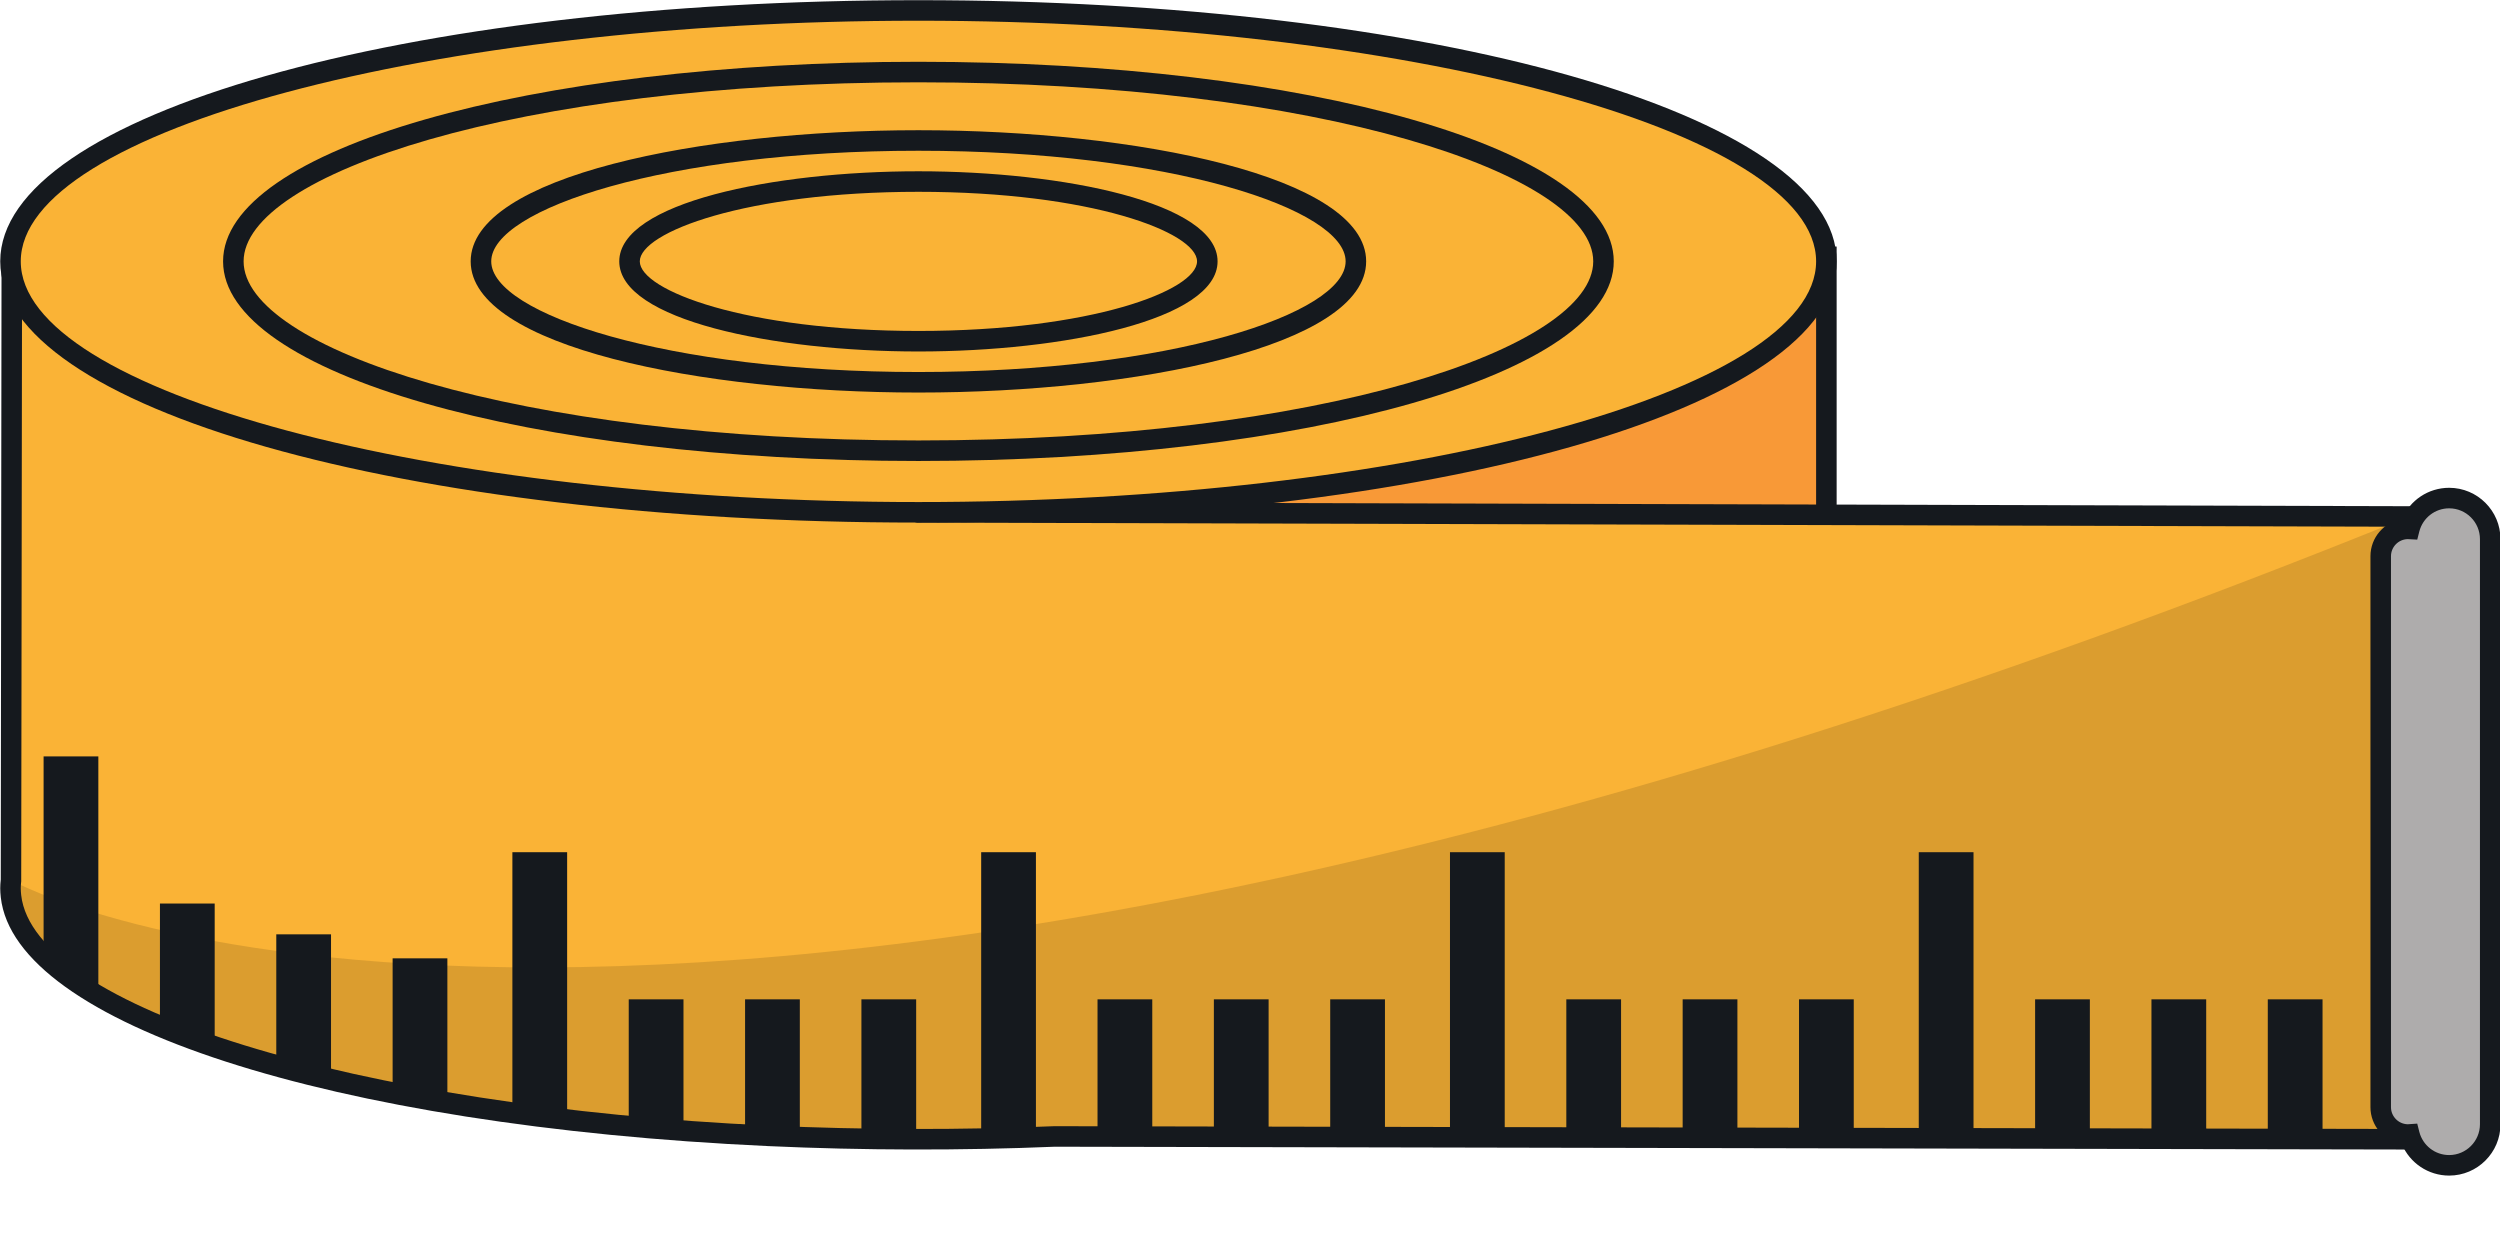<?xml version="1.0" encoding="UTF-8"?><svg xmlns="http://www.w3.org/2000/svg" xmlns:xlink="http://www.w3.org/1999/xlink" height="180.3" preserveAspectRatio="xMidYMid meet" version="1.0" viewBox="29.9 126.7 365.3 180.3" width="365.3" zoomAndPan="magnify"><g><g id="change1_1"><path d="M 296.77 255.227 L 61.934 255.227 L 61.934 164.227 L 296.77 164.227 L 296.77 255.227" fill="#f89937"/></g><g id="change2_1"><path d="M 63.434 253.727 L 295.27 253.727 L 295.27 165.727 L 63.434 165.727 Z M 298.27 256.727 L 60.434 256.727 L 60.434 162.727 L 298.27 162.727 L 298.27 256.727" fill="#15191e"/></g><g id="change3_1"><path d="M 31.621 166.227 L 31.512 255.309 C 31.465 255.703 31.434 256.102 31.434 256.5 C 31.434 256.891 31.465 257.273 31.508 257.66 C 33.488 275.328 80.699 289.848 142.215 292.668 C 149.336 292.996 156.645 293.168 164.102 293.168 C 170.879 293.168 177.535 293.027 184.039 292.758 L 381.777 293.168 L 381.969 202.168 L 164.102 201.559 L 31.621 166.227" fill="#fab336"/></g><g id="change4_1"><path d="M 31.512 255.309 C 31.465 255.703 31.434 256.102 31.434 256.5 C 31.434 256.891 31.465 257.273 31.508 257.66 C 33.488 275.328 80.699 289.848 142.215 292.668 C 149.336 292.996 156.645 293.168 164.102 293.168 C 170.879 293.168 177.535 293.027 184.039 292.758 L 381.777 293.168 L 381.969 202.168 C 123.043 307.023 31.512 255.309 31.512 255.309" fill="#db9d2f"/></g><g id="change2_2"><path d="M 33.121 168.176 L 33 255.484 C 32.957 255.867 32.934 256.203 32.934 256.5 C 32.934 256.832 32.961 257.164 32.996 257.492 C 34.84 273.918 81.824 288.395 142.281 291.172 C 156.094 291.805 170.312 291.828 183.98 291.258 L 380.281 291.664 L 380.465 203.664 L 163.898 203.059 Z M 383.273 294.672 L 184.035 294.258 C 170.422 294.828 156.039 294.805 142.145 294.168 C 78.199 291.23 32.09 276.289 30.016 257.824 C 29.961 257.328 29.934 256.906 29.934 256.5 C 29.934 256.105 29.961 255.688 30.012 255.223 L 30.125 164.273 L 164.297 200.059 L 383.473 200.672 L 383.273 294.672" fill="#15191e"/></g><g id="change3_2"><path d="M 296.77 164.891 C 296.77 185.145 237.367 201.559 164.102 201.559 C 90.832 201.559 31.434 185.145 31.434 164.891 C 31.434 144.641 90.832 128.227 164.102 128.227 C 237.367 128.227 296.77 144.641 296.77 164.891" fill="#fab336"/></g><g id="change2_3"><path d="M 164.102 129.727 C 93 129.727 32.934 145.828 32.934 164.891 C 32.934 183.953 93 200.059 164.102 200.059 C 235.199 200.059 295.27 183.953 295.27 164.891 C 295.27 145.828 235.199 129.727 164.102 129.727 Z M 164.102 203.059 C 88.863 203.059 29.934 186.293 29.934 164.891 C 29.934 143.488 88.863 126.727 164.102 126.727 C 239.336 126.727 298.27 143.488 298.27 164.891 C 298.27 186.293 239.336 203.059 164.102 203.059" fill="#15191e"/></g><g id="change3_3"><path d="M 264.203 164.891 C 264.203 180.172 219.387 192.559 164.102 192.559 C 108.812 192.559 63.996 180.172 63.996 164.891 C 63.996 149.613 108.812 137.227 164.102 137.227 C 219.387 137.227 264.203 149.613 264.203 164.891" fill="#fab336"/></g><g id="change2_4"><path d="M 164.102 138.727 C 105.117 138.727 65.496 152.254 65.496 164.891 C 65.496 177.527 105.117 191.059 164.102 191.059 C 223.082 191.059 262.703 177.527 262.703 164.891 C 262.703 152.254 223.082 138.727 164.102 138.727 Z M 164.102 194.059 C 107.125 194.059 62.496 181.246 62.496 164.891 C 62.496 148.535 107.125 135.727 164.102 135.727 C 221.074 135.727 265.703 148.535 265.703 164.891 C 265.703 181.246 221.074 194.059 164.102 194.059" fill="#15191e"/></g><g id="change3_4"><path d="M 228.023 164.891 C 228.023 174.648 199.402 182.559 164.102 182.559 C 128.797 182.559 100.18 174.648 100.18 164.891 C 100.18 155.137 128.797 147.227 164.102 147.227 C 199.402 147.227 228.023 155.137 228.023 164.891" fill="#fab336"/></g><g id="change2_5"><path d="M 164.102 148.727 C 127.312 148.727 101.68 157.242 101.68 164.891 C 101.68 172.539 127.312 181.059 164.102 181.059 C 200.887 181.059 226.523 172.539 226.523 164.891 C 226.523 157.242 200.887 148.727 164.102 148.727 Z M 164.102 184.059 C 132.387 184.059 98.676 177.344 98.676 164.891 C 98.676 152.441 132.387 145.727 164.102 145.727 C 195.812 145.727 229.523 152.441 229.523 164.891 C 229.523 177.344 195.812 184.059 164.102 184.059" fill="#15191e"/></g><g id="change3_5"><path d="M 206.312 164.891 C 206.312 171.336 187.414 176.559 164.102 176.559 C 140.785 176.559 121.887 171.336 121.887 164.891 C 121.887 158.449 140.785 153.227 164.102 153.227 C 187.414 153.227 206.312 158.449 206.312 164.891" fill="#fab336"/></g><g id="change2_6"><path d="M 164.102 154.727 C 138.875 154.727 123.387 160.645 123.387 164.891 C 123.387 169.137 138.875 175.059 164.102 175.059 C 189.324 175.059 204.812 169.137 204.812 164.891 C 204.812 160.645 189.324 154.727 164.102 154.727 Z M 164.102 178.059 C 142.906 178.059 120.387 173.445 120.387 164.891 C 120.387 156.34 142.906 151.727 164.102 151.727 C 185.289 151.727 207.812 156.34 207.812 164.891 C 207.812 173.445 185.289 178.059 164.102 178.059" fill="#15191e"/></g><g id="change2_7"><path d="M 361.27 293.125 L 369.27 293.145 L 369.27 272.727 L 361.27 272.727 L 361.27 293.125" fill="#15191e"/></g><g id="change2_8"><path d="M 344.27 293.09 L 352.27 293.105 L 352.27 272.727 L 344.27 272.727 L 344.27 293.09" fill="#15191e"/></g><g id="change2_9"><path d="M 327.27 293.055 L 335.27 293.07 L 335.27 272.727 L 327.27 272.727 L 327.27 293.055" fill="#15191e"/></g><g id="change2_10"><path d="M 310.27 293.02 L 318.27 293.035 L 318.27 251.227 L 310.27 251.227 L 310.27 293.02" fill="#15191e"/></g><g id="change2_11"><path d="M 292.77 292.98 L 300.77 293 L 300.77 272.727 L 292.77 272.727 L 292.77 292.98" fill="#15191e"/></g><g id="change2_12"><path d="M 275.77 292.945 L 283.77 292.965 L 283.77 272.727 L 275.77 272.727 L 275.77 292.945" fill="#15191e"/></g><g id="change2_13"><path d="M 258.77 292.91 L 266.77 292.93 L 266.77 272.727 L 258.77 272.727 L 258.77 292.91" fill="#15191e"/></g><g id="change2_14"><path d="M 241.77 292.875 L 249.77 292.895 L 249.77 251.227 L 241.77 251.227 L 241.77 292.875" fill="#15191e"/></g><g id="change2_15"><path d="M 224.27 292.84 L 232.27 292.855 L 232.27 272.727 L 224.27 272.727 L 224.27 292.84" fill="#15191e"/></g><g id="change2_16"><path d="M 207.27 292.805 L 215.27 292.82 L 215.27 272.727 L 207.27 272.727 L 207.27 292.805" fill="#15191e"/></g><g id="change2_17"><path d="M 198.27 292.785 L 198.27 272.727 L 190.27 272.727 L 190.27 292.77 L 198.27 292.785" fill="#15191e"/></g><g id="change2_18"><path d="M 173.27 293.078 C 175.957 293.027 178.621 292.949 181.27 292.855 L 181.27 251.227 L 173.27 251.227 L 173.27 293.078" fill="#15191e"/></g><g id="change2_19"><path d="M 155.77 293.09 C 158.414 293.133 161.078 293.164 163.77 293.164 L 163.77 272.727 L 155.77 272.727 L 155.77 293.09" fill="#15191e"/></g><g id="change2_20"><path d="M 138.77 292.496 C 139.91 292.559 141.062 292.613 142.215 292.668 C 143.723 292.738 145.242 292.797 146.77 292.852 L 146.77 272.727 L 138.77 272.727 L 138.77 292.496" fill="#15191e"/></g><g id="change2_21"><path d="M 121.77 291.258 C 124.398 291.504 127.066 291.723 129.77 291.922 L 129.77 272.727 L 121.77 272.727 L 121.77 291.258" fill="#15191e"/></g><g id="change2_22"><path d="M 104.77 289.301 C 107.387 289.664 110.055 290.004 112.77 290.316 L 112.77 251.227 L 104.77 251.227 L 104.77 289.301" fill="#15191e"/></g><g id="change2_23"><path d="M 87.27 286.395 C 89.863 286.902 92.535 287.391 95.27 287.848 L 95.27 266.727 L 87.27 266.727 L 87.27 286.395" fill="#15191e"/></g><g id="change2_24"><path d="M 70.27 282.418 C 72.832 283.129 75.504 283.809 78.27 284.457 L 78.27 263.227 L 70.27 263.227 L 70.27 282.418" fill="#15191e"/></g><g id="change2_25"><path d="M 53.27 276.652 C 55.754 277.695 58.422 278.699 61.27 279.664 L 61.27 258.727 L 53.27 258.727 L 53.27 276.652" fill="#15191e"/></g><g id="change2_26"><path d="M 36.27 266.332 C 38.328 268.383 41.016 270.359 44.27 272.246 L 44.27 237.227 L 36.27 237.227 L 36.27 266.332" fill="#15191e"/></g><g id="change5_1"><path d="M 387.77 199.477 C 384.965 199.477 382.617 201.398 381.961 203.992 L 381.77 203.977 C 379.559 203.977 377.77 205.766 377.77 207.977 L 377.77 288.477 C 377.77 290.684 379.559 292.477 381.77 292.477 L 381.961 292.453 C 382.617 295.051 384.965 296.977 387.77 296.977 C 391.078 296.977 393.77 294.289 393.77 290.977 L 393.77 205.477 C 393.77 202.16 391.078 199.477 387.77 199.477" fill="#aeacac"/></g><g id="change2_27"><path d="M 383.105 290.883 L 383.41 292.086 C 383.922 294.082 385.711 295.477 387.77 295.477 C 390.246 295.477 392.27 293.457 392.27 290.977 L 392.27 205.477 C 392.27 202.992 390.246 200.977 387.77 200.977 C 385.711 200.977 383.922 202.367 383.41 204.363 L 383.109 205.551 L 381.707 205.477 C 380.355 205.508 379.27 206.617 379.27 207.977 L 379.27 288.477 C 379.27 289.836 380.355 290.941 381.711 290.977 Z M 387.77 298.477 C 384.723 298.477 382.023 296.641 380.867 293.898 C 378.262 293.469 376.27 291.199 376.27 288.477 L 376.27 207.977 C 376.27 205.246 378.262 202.98 380.867 202.551 C 382.023 199.809 384.723 197.977 387.77 197.977 C 391.902 197.977 395.27 201.34 395.27 205.477 L 395.27 290.977 C 395.27 295.109 391.902 298.477 387.77 298.477" fill="#15191e"/></g></g></svg>